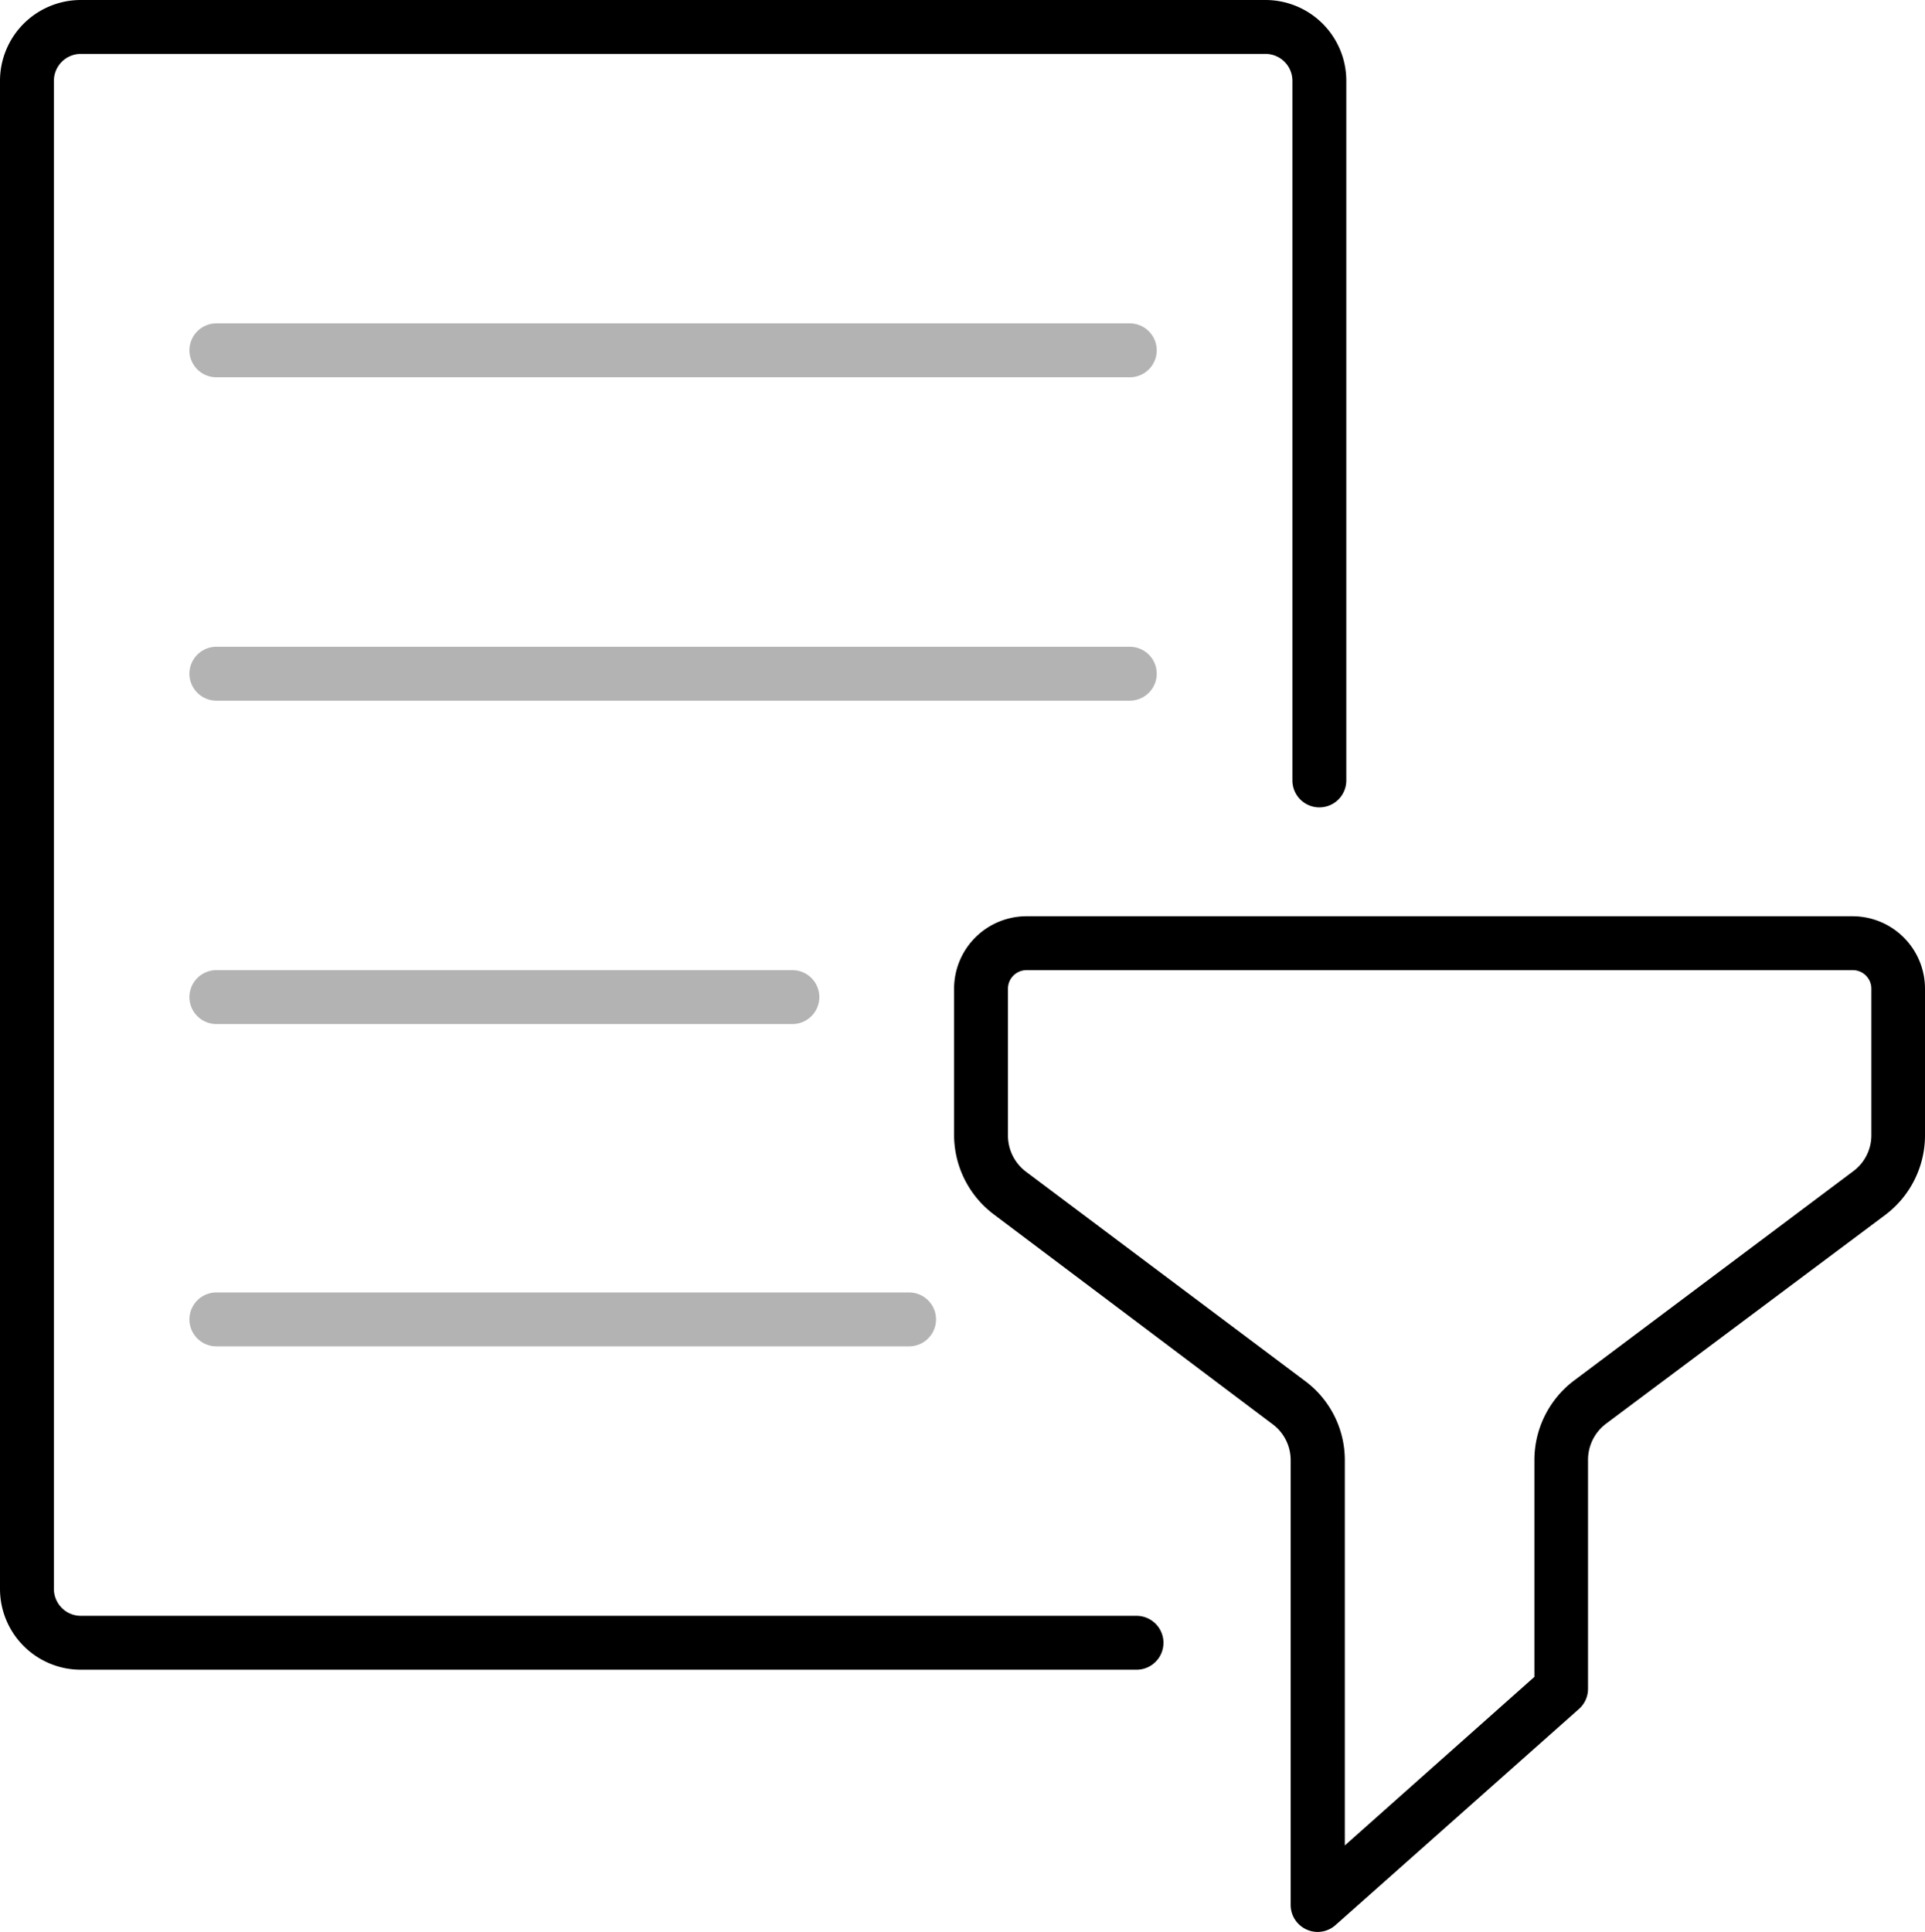<svg xmlns="http://www.w3.org/2000/svg" viewBox="0 0 142.87 143.38"><defs><style>.cls-1{fill:#b3b3b3;}</style></defs><g id="Layer_2" data-name="Layer 2"><g id="Layer_1-2" data-name="Layer 1"><path d="M84.35,123.92H6a6,6,0,0,1-6-6V6A6,6,0,0,1,6,0H93.92a6,6,0,0,1,6,6V57.92a2,2,0,0,1-4,0V6a2,2,0,0,0-2-2H6A2,2,0,0,0,4,6V117.92a2,2,0,0,0,2,2H84.35a2,2,0,0,1,0,4Z"/><path d="M97.79,143.38a2,2,0,0,1-.82-.18,2,2,0,0,1-1.18-1.82l0-33a3.32,3.32,0,0,0-1.35-2.69L73.75,90.12a7.39,7.39,0,0,1-2.94-5.88V73.34A5.38,5.38,0,0,1,76.19,68h61.3a5.38,5.38,0,0,1,5.38,5.38v10.9a7.39,7.39,0,0,1-2.94,5.88L119.2,105.66a3.36,3.36,0,0,0-1.34,2.68v17a2,2,0,0,1-.67,1.49L99.12,142.87A2,2,0,0,1,97.79,143.38ZM76.19,72a1.38,1.38,0,0,0-1.38,1.38v10.9a3.36,3.36,0,0,0,1.34,2.68l20.72,15.54a7.32,7.32,0,0,1,2.94,5.89l0,28.57,14.07-12.51V108.34a7.39,7.39,0,0,1,2.94-5.88l20.73-15.54a3.32,3.32,0,0,0,1.34-2.68V73.34A1.38,1.38,0,0,0,137.49,72Z"/><path class="cls-1" d="M83.85,28H16.06a2,2,0,1,1,0-4H83.85a2,2,0,0,1,0,4Z"/><path class="cls-1" d="M67.47,99.92H16.06a2,2,0,1,1,0-4H67.47a2,2,0,0,1,0,4Z"/><path class="cls-1" d="M83.85,52H16.06a2,2,0,1,1,0-4H83.85a2,2,0,0,1,0,4Z"/><path class="cls-1" d="M58.81,76H16.06a2,2,0,1,1,0-4H58.81a2,2,0,0,1,0,4Z"/></g></g></svg>